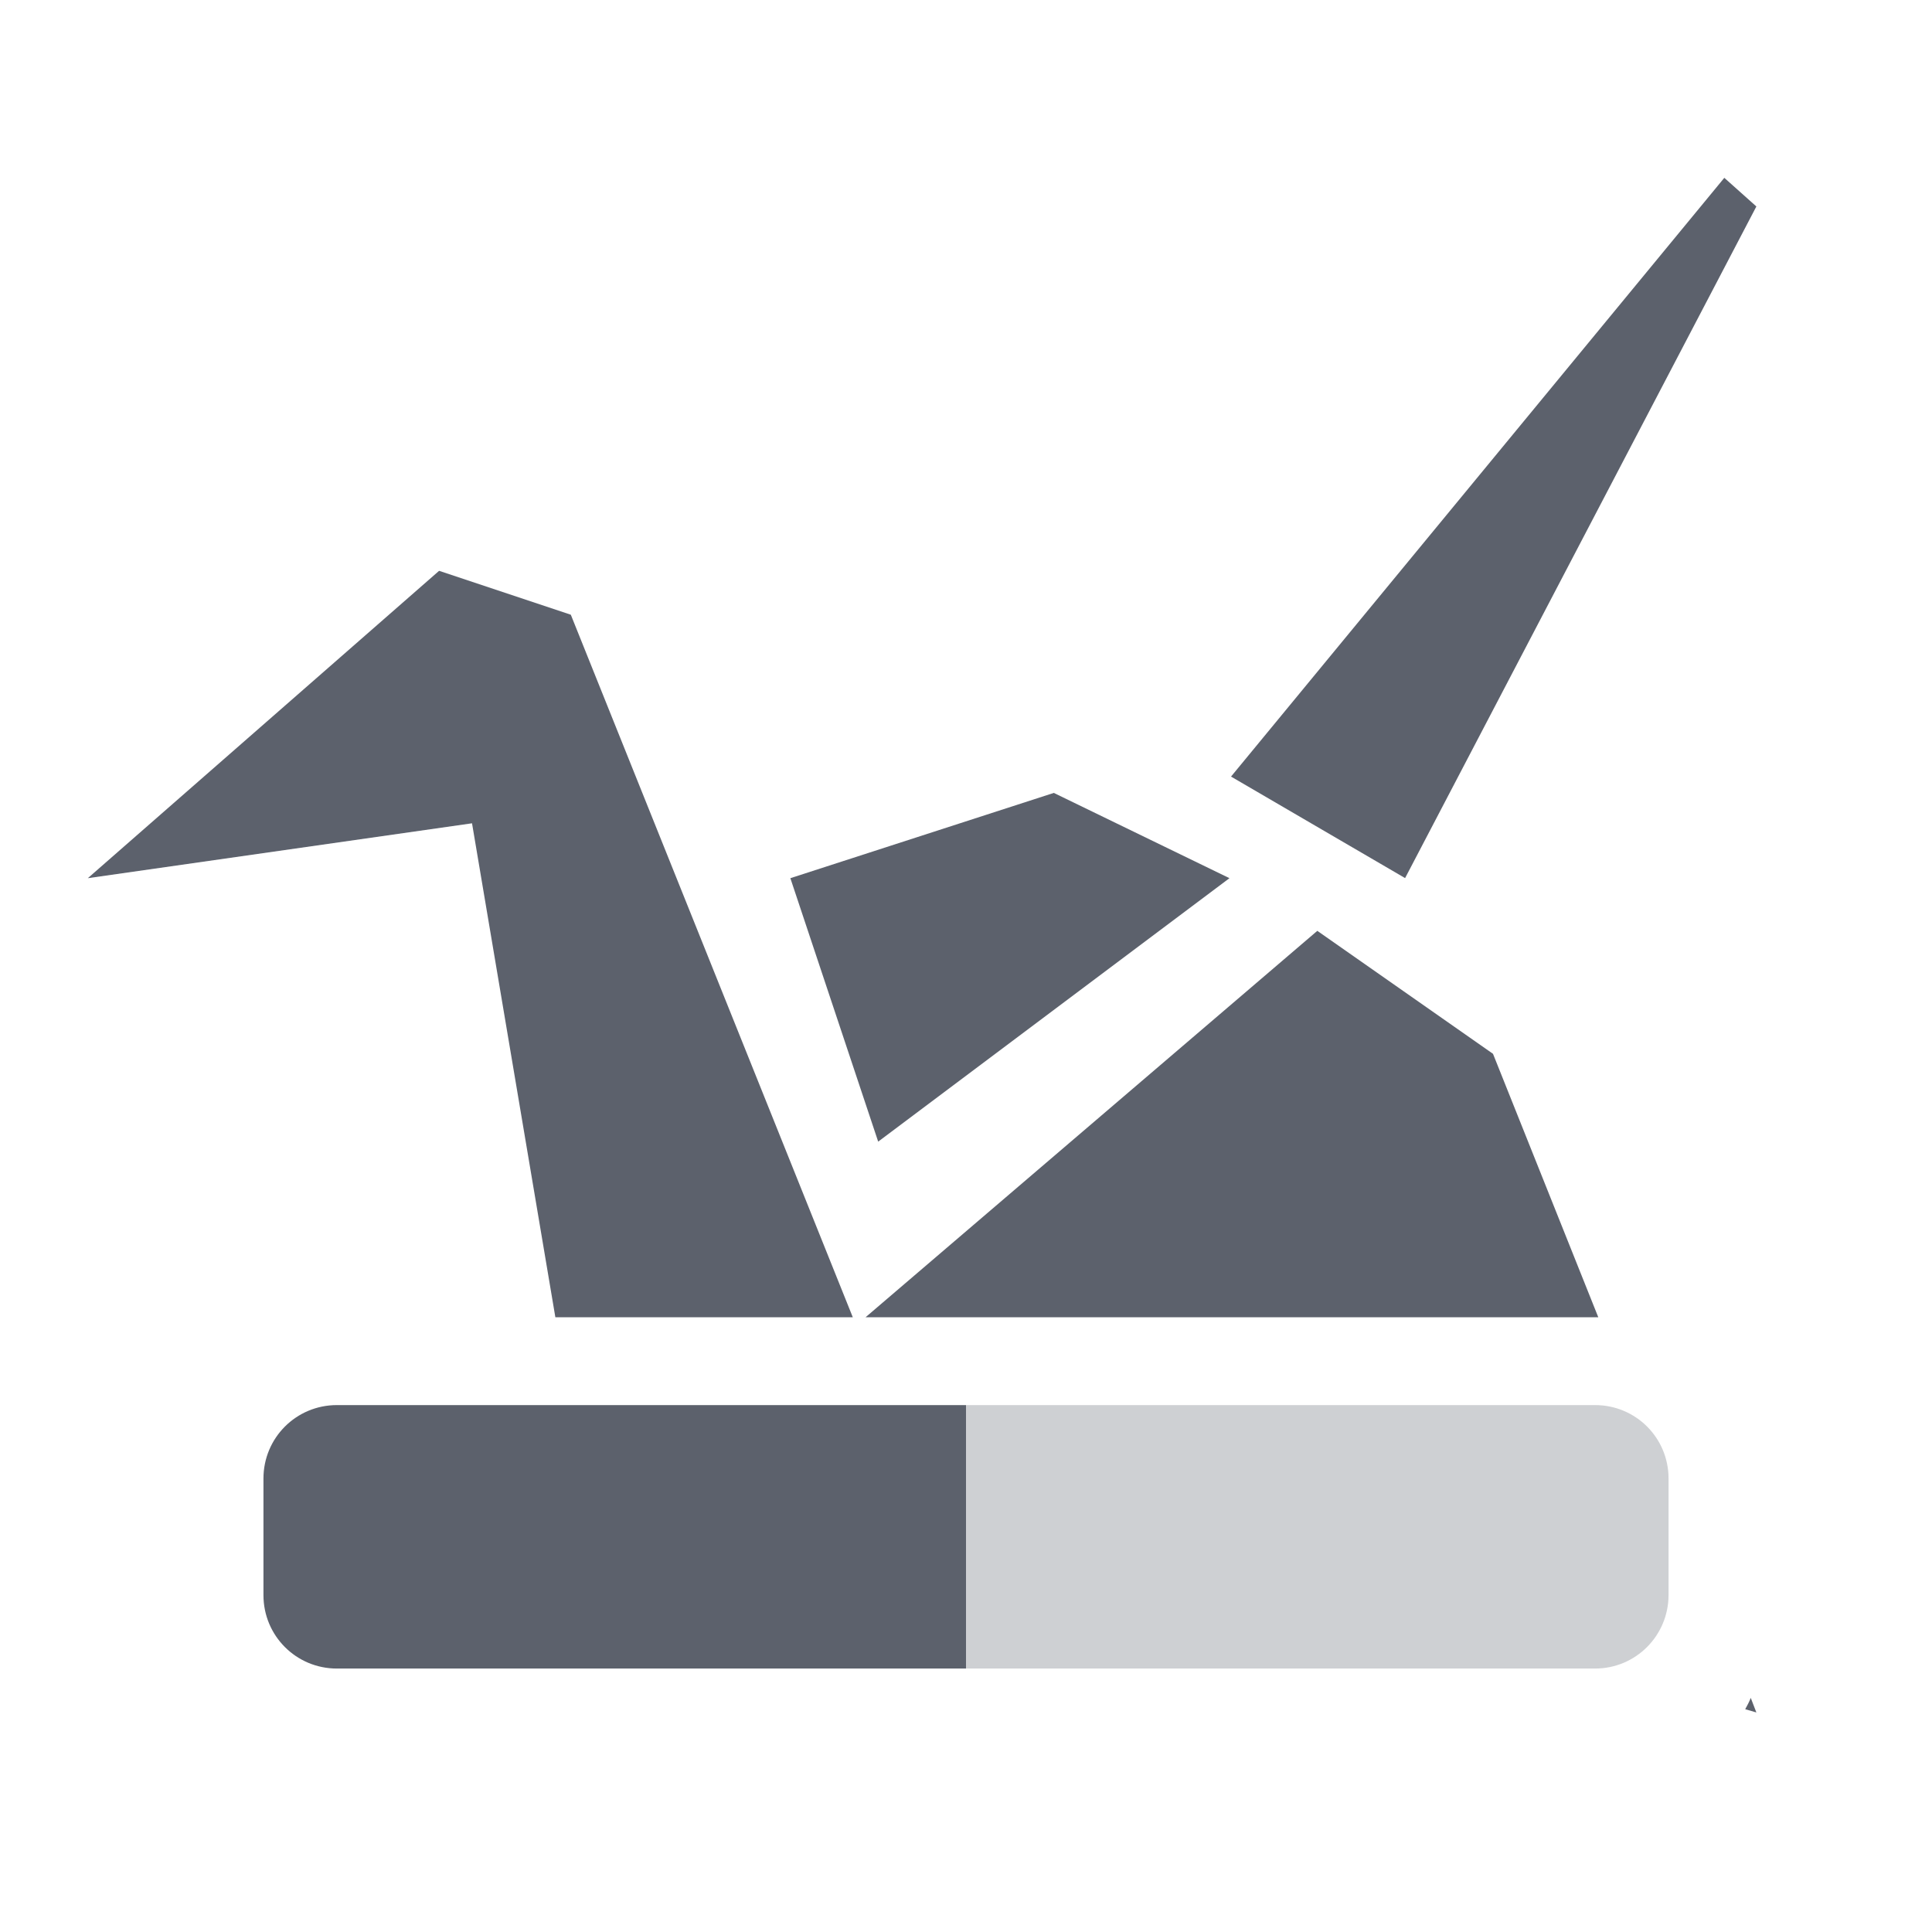 <?xml version="1.0"?>
<svg xmlns="http://www.w3.org/2000/svg" xml:space="preserve" viewBox="0 0 22 22" width="22" version="1.1" y="0" x="0" height="22" id="svg2">
 <defs id="defs12">
  <style type="text/css" id="current-color-scheme">
   .ColorScheme-Text { color:#5c616c; } .ColorScheme-Highlight { color:#5294e2; }
  </style>
 </defs>
 <g transform="translate(-1 -1.001)" id="g4">
  <path style="fill:currentColor" d="m19.635 2.025l-5.617 6.818 1.982 1.156 4-7.648-0.365-0.326zm-14.635 4.475l-4 3.5 4.375-0.625 0.949 5.625h3.387l-3.211-8-1.5-0.5zm7 2.529l-3 0.971 1 3 4-3-2-0.971zm3 1.571l-5.144 4.4h8.344l-1.199-3-2-1.4zm-11.164 5.4c-0.463 0-0.836 0.373-0.836 0.836v1.328c0 0.463 0.373 0.836 0.836 0.836h7.164v-3h-7.164zm16.1 3.334c-0.017 0.046-0.04 0.086-0.063 0.129l0.127 0.037-0.064-0.166z" transform="translate(1 1.001)" id="path6" class="ColorScheme-Text"/>
  <path opacity=".3" style="fill:currentColor" d="m3.836 16c-0.232 0-0.441 0.093-0.592 0.244 0.151-0.151 0.36-0.244 0.592-0.244zm7.164 0v3h7.164c0.463 0 0.836-0.375 0.836-0.838v-1.326c0-0.463-0.373-0.836-0.836-0.836h-7.164z" transform="translate(1 1.001)" id="path8" class="ColorScheme-Text"/>
 </g>
</svg>
